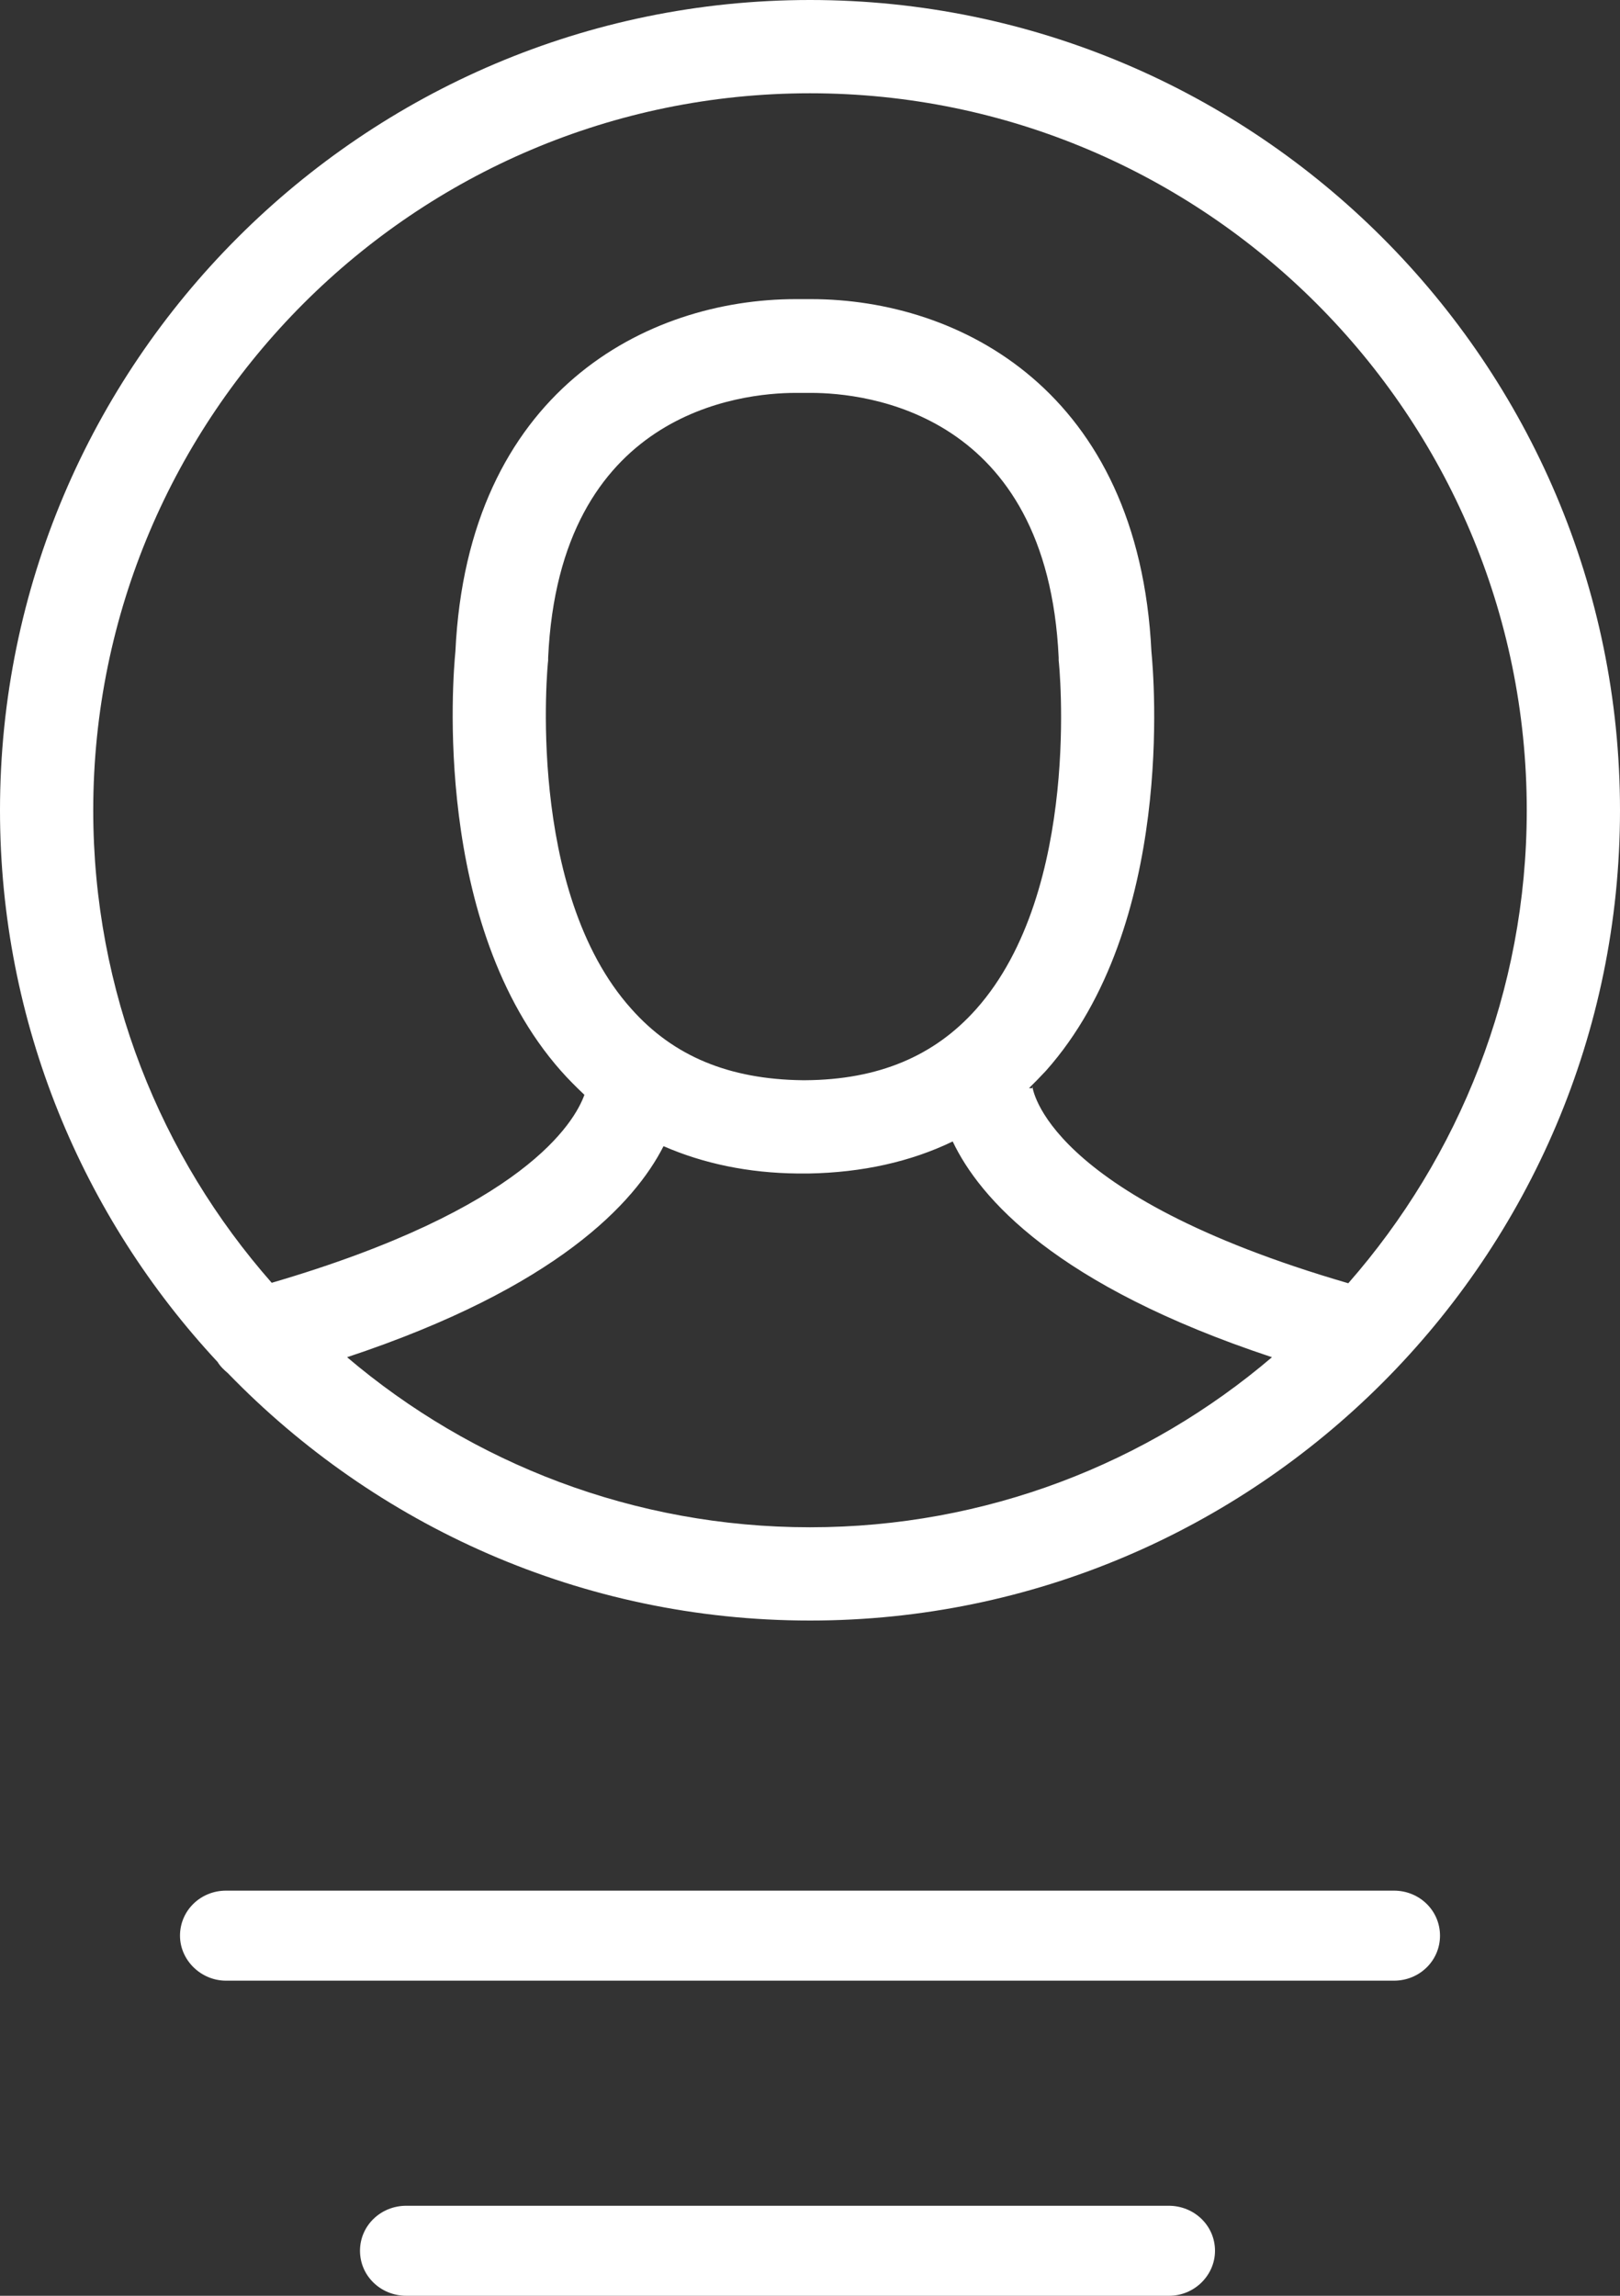 <?xml version="1.0" encoding="UTF-8"?>
<svg width="36px" height="51px" viewBox="0 0 36 51" version="1.1" xmlns="http://www.w3.org/2000/svg" xmlns:xlink="http://www.w3.org/1999/xlink">
    <rect x="0" y="0" width="36" height="51" fill="#333333" stroke="none"/>
    <!-- Generator: Sketch 53.2 (72643) - https://sketchapp.com -->
    <title>Group 10</title>
    <desc>Created with Sketch.</desc>
    <g id="20/02" stroke="none" stroke-width="1" fill="none" fill-rule="evenodd">
        <g id="00_Menu-01" transform="translate(-1022, -411)" fill="#fff" fill-rule="nonzero">
            <g id="Group-10" transform="translate(1022, 411)">
                <path d="M5.065,30.506 C8.341,33.886 12.924,36 18,36 C27.921,36 36,27.921 36,18 C36,8.079 27.921,0 18,0 C8.079,0 0,8.079 0,18 C0,22.73 1.842,27.042 4.835,30.255 C4.898,30.359 4.981,30.433 5.065,30.506 Z M18,33.928 C14.086,33.928 10.486,32.505 7.713,30.15 C12.38,28.601 14.107,26.717 14.745,25.462 C15.635,25.849 16.629,26.058 17.728,26.069 C17.749,26.069 17.78,26.069 17.801,26.069 C17.812,26.069 17.874,26.069 17.895,26.069 C17.916,26.069 17.948,26.069 17.969,26.069 C19.162,26.048 20.24,25.807 21.171,25.357 C21.767,26.613 23.463,28.559 28.266,30.15 C25.503,32.505 21.914,33.928 18,33.928 Z M12.181,14.672 C12.181,14.651 12.181,14.63 12.181,14.609 C12.433,9.157 16.451,8.728 17.686,8.728 C17.738,8.728 17.78,8.728 17.812,8.728 C17.843,8.728 17.864,8.728 17.895,8.728 C17.927,8.728 17.958,8.728 18.021,8.728 C19.245,8.728 23.274,9.157 23.526,14.609 C23.526,14.63 23.526,14.651 23.526,14.672 C23.536,14.724 24.049,19.769 21.694,22.416 C20.763,23.463 19.517,23.986 17.895,23.997 C17.885,23.997 17.864,23.997 17.864,23.997 L17.864,23.997 C17.853,23.997 17.843,23.997 17.833,23.997 C16.2,23.976 14.965,23.463 14.034,22.416 C11.669,19.79 12.171,14.724 12.181,14.672 Z M18,2.072 C26.78,2.072 33.928,9.22 33.928,18 C33.928,22.019 32.421,25.702 29.962,28.507 C23.201,26.54 22.94,24.153 22.94,24.122 C22.94,24.164 22.94,24.174 22.94,24.174 L22.866,24.174 C22.992,24.049 23.117,23.923 23.243,23.787 C26.121,20.553 25.64,15.017 25.587,14.473 C25.305,8.697 21.338,6.645 18.021,6.645 C17.958,6.645 17.895,6.645 17.853,6.645 C17.812,6.645 17.759,6.645 17.686,6.645 C14.369,6.645 10.392,8.697 10.12,14.473 C10.067,15.007 9.597,20.543 12.464,23.787 C12.631,23.976 12.809,24.153 12.987,24.321 C12.767,24.928 11.658,26.853 6.038,28.497 C3.569,25.692 2.072,22.019 2.072,18 C2.072,9.22 9.22,2.072 18,2.072 Z" id="Shape"></path>
                <path d="M5.023,44 L30.977,44 C31.545,44 32,43.556 32,43 C32,42.444 31.545,42 30.977,42 L5.023,42 C4.455,42 4,42.444 4,43 C4,43.545 4.465,44 5.023,44 Z" id="Shape"></path>
                <path d="M27,50 C27,49.444 26.542,49 25.97,49 L9.03,49 C8.458,49 8,49.444 8,50 C8,50.556 8.458,51 9.03,51 L25.98,51 C26.542,51 27,50.545 27,50 Z" id="Shape"></path>
            </g>
        </g>
    </g>
</svg>